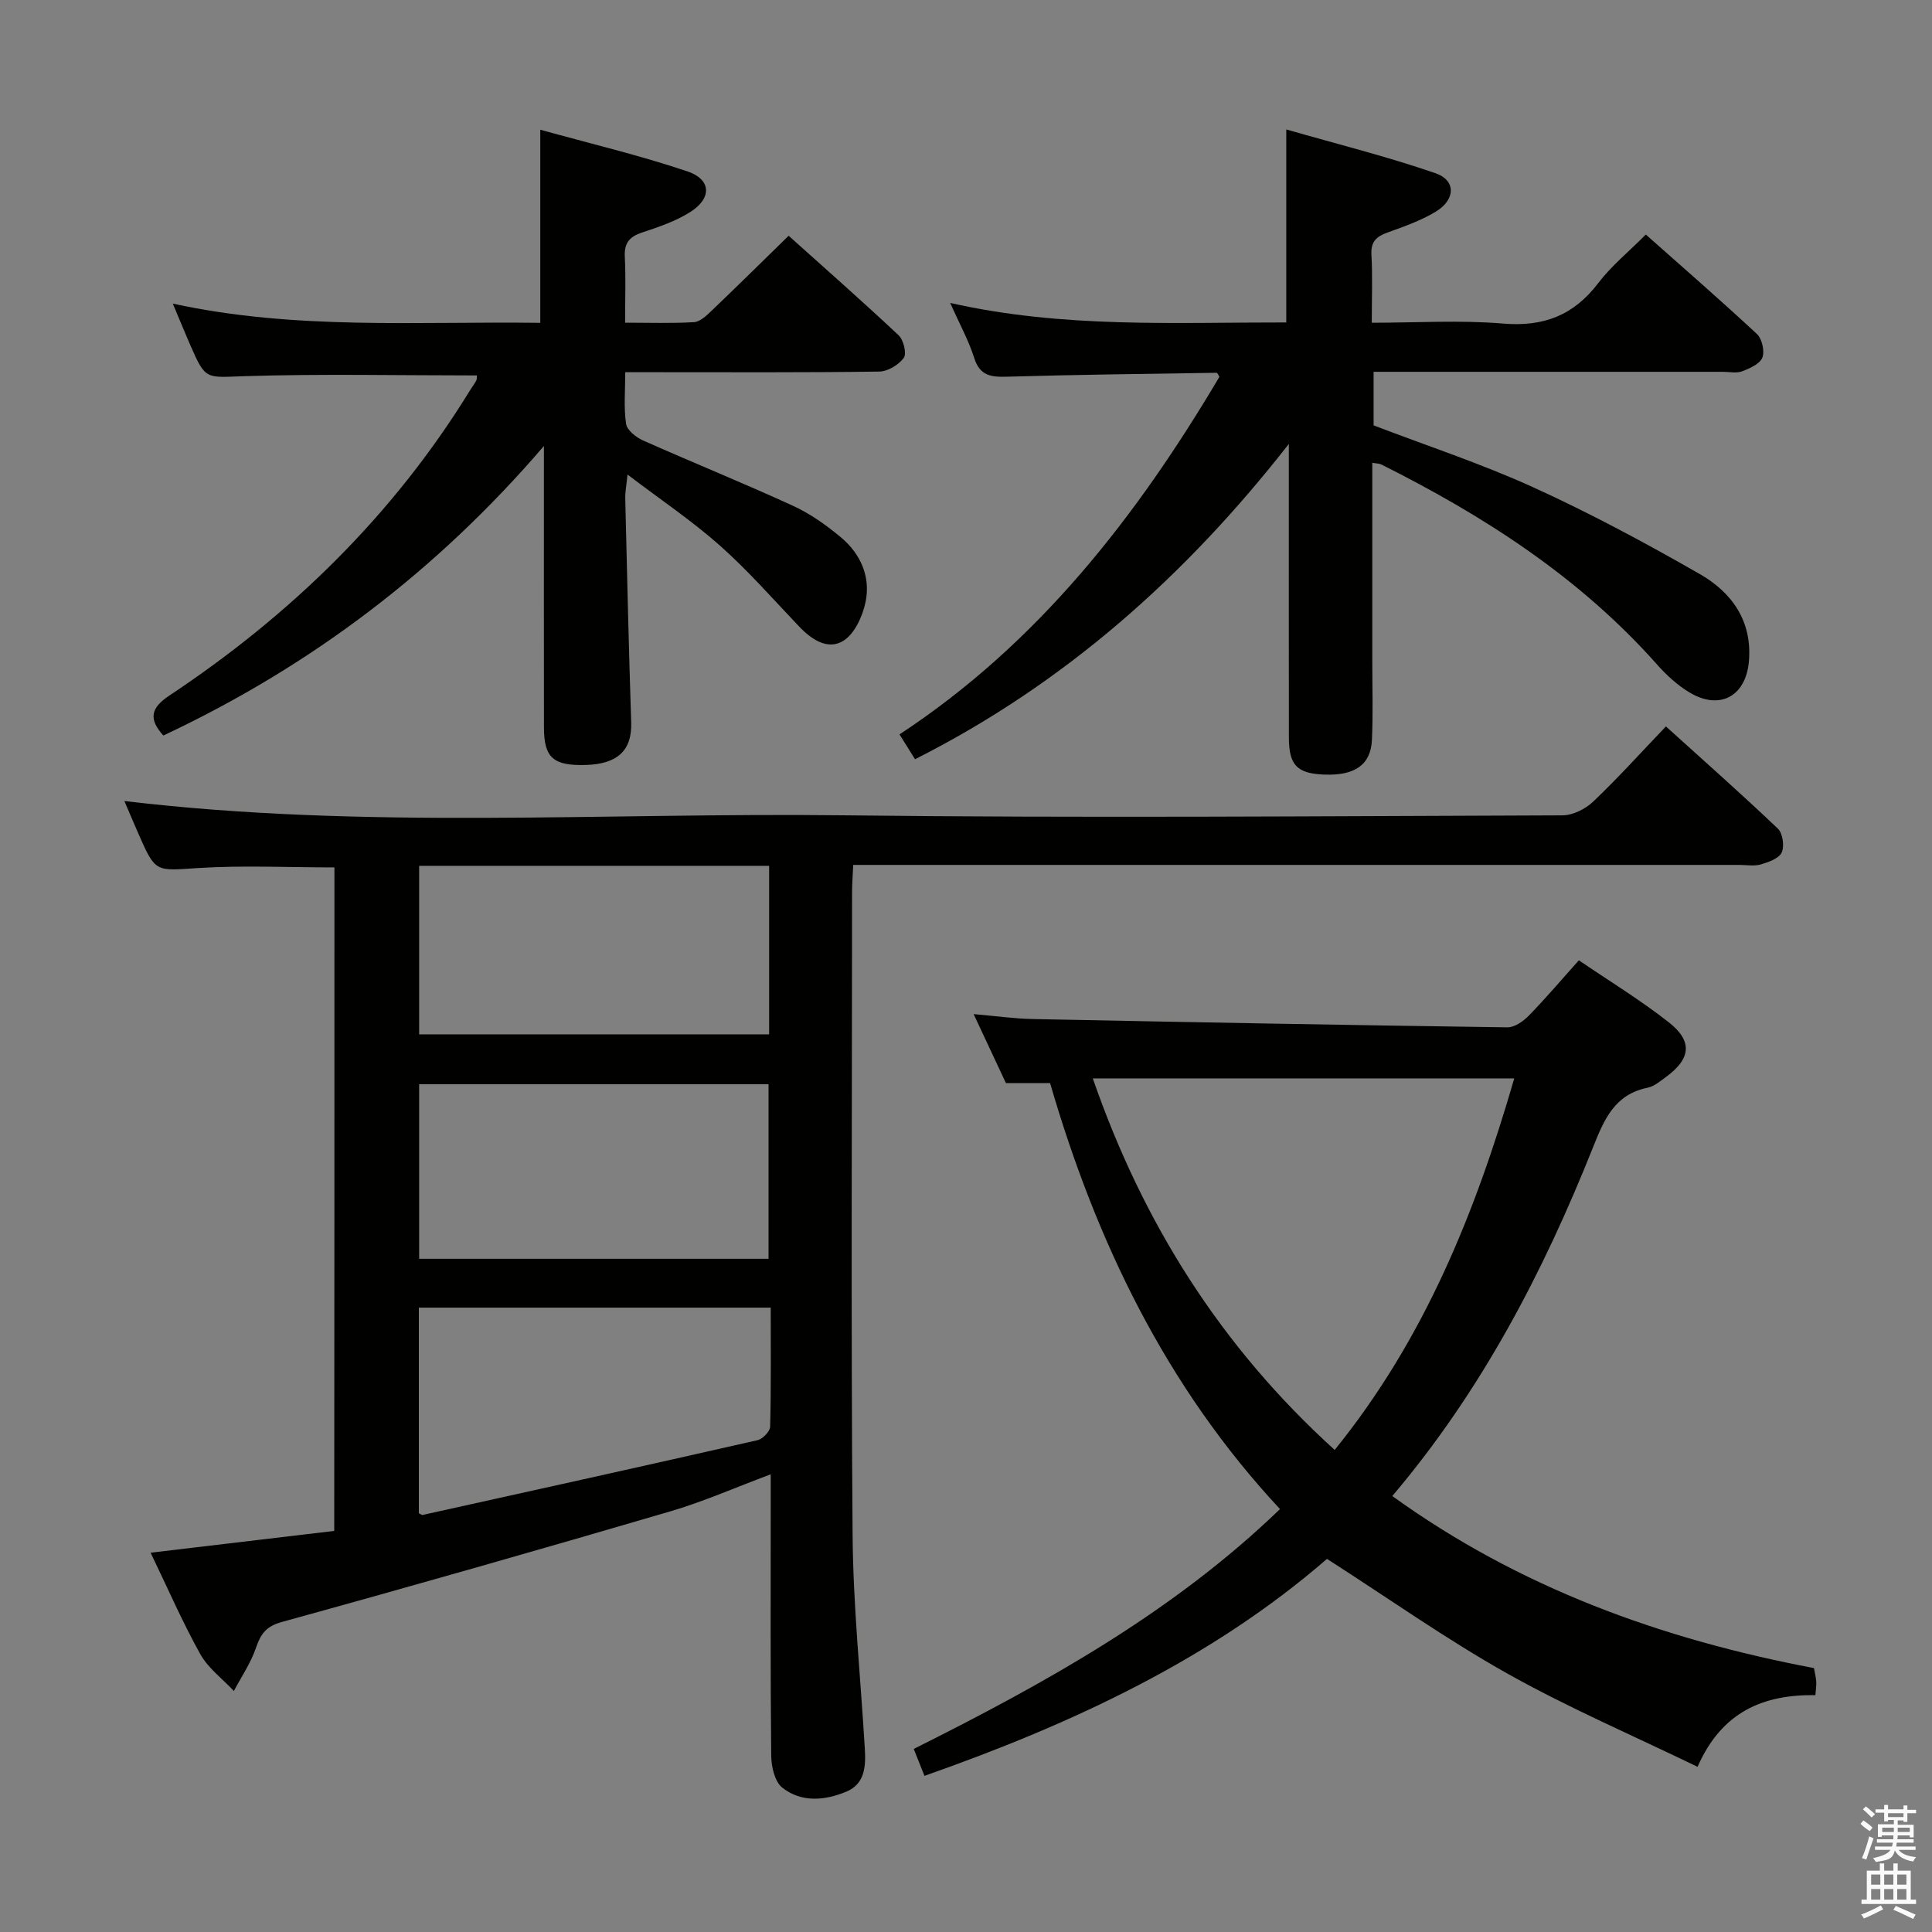 <svg enable-background="new 0 0 400 400" viewBox="0 0 400 400" xmlns="http://www.w3.org/2000/svg"><rect x="0" y="0" width="400" height="400" fill="#808080" stroke="none"/><path d="m385.2 377.6.6-.7c.6.4 1.3.9 1.9 1.5l-.6.7c-.8-.5-1.4-1-1.9-1.5zm.3 7.1c.6-1.4 1.1-2.9 1.5-4.5.3.1.6.3.9.4-.5 1.4-1 2.9-1.5 4.4zm.2-10.1.6-.6c.7.5 1.3 1.1 1.9 1.6l-.7.7c-.6-.6-1.2-1.2-1.8-1.7zm8.4-.8h.8v.9h1.8v.7h-1.8v1.8h-.8v-.3h-1.2v.9h3.3v2.6h-.8v-.4h-2.5c0 .3 0 .6-.1.8h3.4v.7h-3.5c0 .3-.1.6-.1.8h4v.7h-3.5c.7.9 1.9 1.3 3.6 1.5-.2.2-.4.5-.6.9-1.9-.3-3.2-1.1-3.8-2.3-.5 2.1-1.8 2-3.9 2.4-.2-.3-.4-.5-.6-.8 1.9-.4 3.1-.9 3.6-1.7h-3.2v-.7h3.5c.1-.2.1-.5.2-.8h-3.3v-.7h3.4c0-.2 0-.5 0-.8h-2.4v.3h-.8v-2.6h3.3v-.9h-1.2v.3h-.8v-1.8h-1.8v-.7h1.8v-.9h.8v.9h3.2zm-4.4 5.5h2.4c0-.3 0-.6 0-.9h-2.4zm1.2-3.1h3.2v-.8h-3.2zm4.4 2.2h-2.4v.9h2.5v-.9z" fill="#fafafb"/><path d="m389.2 385.8h.9v1.5h1.9v-1.5h.9v1.5h2.7v6h1.1v.9h-11.3v-.9h1.1v-6h2.7zm.2 8.7.5.8c-1.2.6-2.5 1.3-4 1.9-.2-.3-.3-.6-.6-.8 1.6-.6 3-1.3 4.1-1.9zm-2-4.3h1.9v-2.1h-1.9zm0 3.1h1.9v-2.2h-1.9zm2.7-3.1h1.9v-2.1h-1.9zm0 3.1h1.9v-2.2h-1.9zm2.4 1.3c1.4.6 2.7 1.2 4.1 1.8l-.5.9c-1.5-.7-2.8-1.4-4.1-1.9zm2.2-6.5h-1.9v2.1h1.9zm-1.9 5.2h1.9v-2.2h-1.9z" fill="#fafafb"/><g fill="#010100"><path d="m69.24 179.59c-9.66 0-18.99-.46-28.25.13-8.78.56-8.76 1.05-12.33-7.1-.99-2.26-1.95-4.54-2.91-6.78 49.68 5.94 99.27 2.37 148.76 2.96 49.65.59 99.32.17 148.97.01 2.15-.01 4.76-1.31 6.37-2.84 5.06-4.81 9.74-10.01 15.06-15.57 7.84 7.09 15.64 13.98 23.17 21.15 1.02.97 1.4 3.65.8 4.95-.57 1.24-2.72 2-4.32 2.47-1.38.4-2.98.1-4.48.1-58.99 0-117.98 0-176.97 0-1.99 0-3.98 0-6.46 0-.09 2.07-.24 3.85-.24 5.64-.01 44.33-.23 88.65.11 132.98.11 14.77 1.65 29.53 2.53 44.3.22 3.63.07 7.32-3.82 8.95-4.46 1.86-9.33 2.3-13.28-.84-1.56-1.24-2.26-4.36-2.28-6.63-.18-17.33-.1-34.66-.1-51.99 0-1.82 0-3.63 0-6.24-7.3 2.72-13.92 5.66-20.82 7.68-26.74 7.84-53.53 15.49-80.39 22.89-3.36.93-4.39 2.53-5.39 5.42-1.07 3.11-2.99 5.92-4.55 8.87-2.36-2.52-5.32-4.71-6.96-7.64-3.7-6.64-6.74-13.66-10.28-20.99 12.93-1.53 25.35-3.01 38.02-4.51.04-46.1.04-91.82.04-137.37zm17.54 81.03h72.34c0-12.2 0-24.18 0-36.14-24.35 0-48.24 0-72.34 0zm-.06 10.11v42.57c.46.23.63.39.76.36 23.13-5.12 46.27-10.23 69.37-15.49 1.06-.24 2.57-1.81 2.6-2.79.21-8.11.12-16.23.12-24.65-24.52 0-48.43 0-72.85 0zm72.52-91.47c-24.28 0-48.21 0-72.46 0v34.89h72.46c0-11.87 0-23.29 0-34.89z"/><path d="m288.26 309.74c26.32 18.99 55.72 29.63 87.3 35.62.16.9.4 1.84.47 2.78.06.79-.09 1.6-.17 2.82-10.76-.15-19.38 3.41-24.4 14.84-13.28-6.44-26.68-12.19-39.33-19.28-12.72-7.14-24.68-15.62-37.39-23.77-23.85 20.69-52.6 34.12-83.34 44.92-.73-1.83-1.38-3.45-2.22-5.57 27.2-13.61 53.6-28.22 75.83-49.66-23.65-25.39-38.06-55.42-47.6-88.19-3 0-5.78 0-9.14 0-2-4.27-4.16-8.87-6.69-14.29 4.54.39 8.37.94 12.21 1.02 32.76.66 65.53 1.27 98.3 1.72 1.5.02 3.32-1.27 4.47-2.46 3.47-3.55 6.68-7.35 10.33-11.42 6.38 4.35 12.78 8.25 18.63 12.85 4.98 3.91 4.54 7.53-.56 11.28-1.2.88-2.47 1.97-3.85 2.25-6.81 1.4-8.96 6.5-11.27 12.28-10.33 25.93-23.13 50.5-41.58 72.26zm25.25-86.47c-29.32 0-58.03 0-87.26 0 10.39 29.97 26.54 55.58 50.08 76.92 18.59-22.94 29.14-49.16 37.18-76.92z"/><path d="m196.73 62.72c23.5 5.3 46.45 4 69.58 4.04 0-13.06 0-25.76 0-39.96 10.46 3.01 20.83 5.59 30.89 9.06 4.27 1.48 4.17 5.46.08 7.95-3.08 1.87-6.59 3.09-10.01 4.33-2.31.83-3.48 1.89-3.33 4.59.25 4.46.07 8.95.07 14.09 9.29 0 18.28-.58 27.16.17 8.4.71 14.64-1.69 19.73-8.38 2.69-3.54 6.25-6.43 9.85-10.05 7.74 6.87 15.49 13.6 23 20.59 1.06.99 1.64 3.56 1.13 4.88-.51 1.31-2.59 2.24-4.18 2.84-1.17.45-2.63.11-3.97.11-23.99 0-47.97 0-72.34 0v11.09c10.94 4.19 22.3 7.92 33.12 12.85 11.76 5.36 23.19 11.5 34.41 17.93 6.64 3.8 10.9 9.74 10.17 18.09-.63 7.24-6.06 10.19-12.32 6.41-2.52-1.52-4.8-3.62-6.76-5.84-15.97-17.98-35.74-30.69-57.01-41.34-.42-.21-.95-.19-1.88-.36v41.42c0 5.33.17 10.66-.08 15.98-.24 5.15-3.56 7.4-9.85 7.16-5.63-.21-7.33-1.91-7.34-7.67-.03-18.67-.01-37.33-.01-56 0-1.6 0-3.19 0-4.79-21.34 27.31-46.38 49.63-77.39 65.28-.98-1.56-1.84-2.94-3.22-5.14 28.68-18.84 49.07-45.04 66.24-74.04-.24-.35-.41-.83-.58-.83-14.47.22-28.95.39-43.41.81-3.33.1-5.63-.19-6.79-3.91-1.14-3.59-3.01-6.97-4.96-11.36z"/><path d="m98.74 77.73c-16.18 0-32.14-.35-48.08.15-8.06.25-8.05.94-11.29-6.49-1.12-2.58-2.19-5.19-3.59-8.53 25.44 5.54 50.69 3.64 76.08 3.98 0-13.12 0-25.96 0-39.98 9.98 2.77 20.36 5.23 30.43 8.61 5.01 1.68 5.13 5.57.63 8.42-3.03 1.92-6.58 3.12-10.02 4.26-2.65.88-3.69 2.25-3.54 5.06.22 4.29.06 8.6.06 13.6 5.07 0 9.68.16 14.25-.11 1.24-.07 2.56-1.31 3.58-2.29 5.27-5.03 10.45-10.15 16.03-15.6 7.54 6.77 15.27 13.56 22.77 20.61 1.02.96 1.71 3.79 1.07 4.67-1.05 1.45-3.31 2.81-5.08 2.84-15.49.22-30.99.13-46.49.13-1.81 0-3.62 0-6.1 0 0 3.82-.33 7.31.17 10.69.19 1.31 2.07 2.8 3.51 3.44 10.32 4.59 20.81 8.83 31.07 13.54 3.58 1.64 6.92 4.02 9.95 6.56 4.05 3.41 6.14 8.15 5.05 13.37-.61 2.92-2.24 6.52-4.56 7.99-3.21 2.03-6.59-.21-9.18-2.93-5.39-5.65-10.56-11.57-16.38-16.74-5.79-5.14-12.27-9.49-19.16-14.73-.24 2.4-.5 3.67-.47 4.92.37 15.47.73 30.94 1.23 46.41.19 5.72-2.75 8.62-9.43 8.8-6.71.18-8.62-1.49-8.63-7.77-.03-17.66-.01-35.33-.01-52.99 0-1.76 0-3.52 0-5.28-22.18 25.87-48.32 45.63-78.79 59.94-3.11-3.42-2.6-5.72 1.21-8.25 25.14-16.7 46.36-37.32 62.25-63.16.44-.71.94-1.38 1.34-2.11.13-.24.07-.61.12-1.03z"/></g></svg>